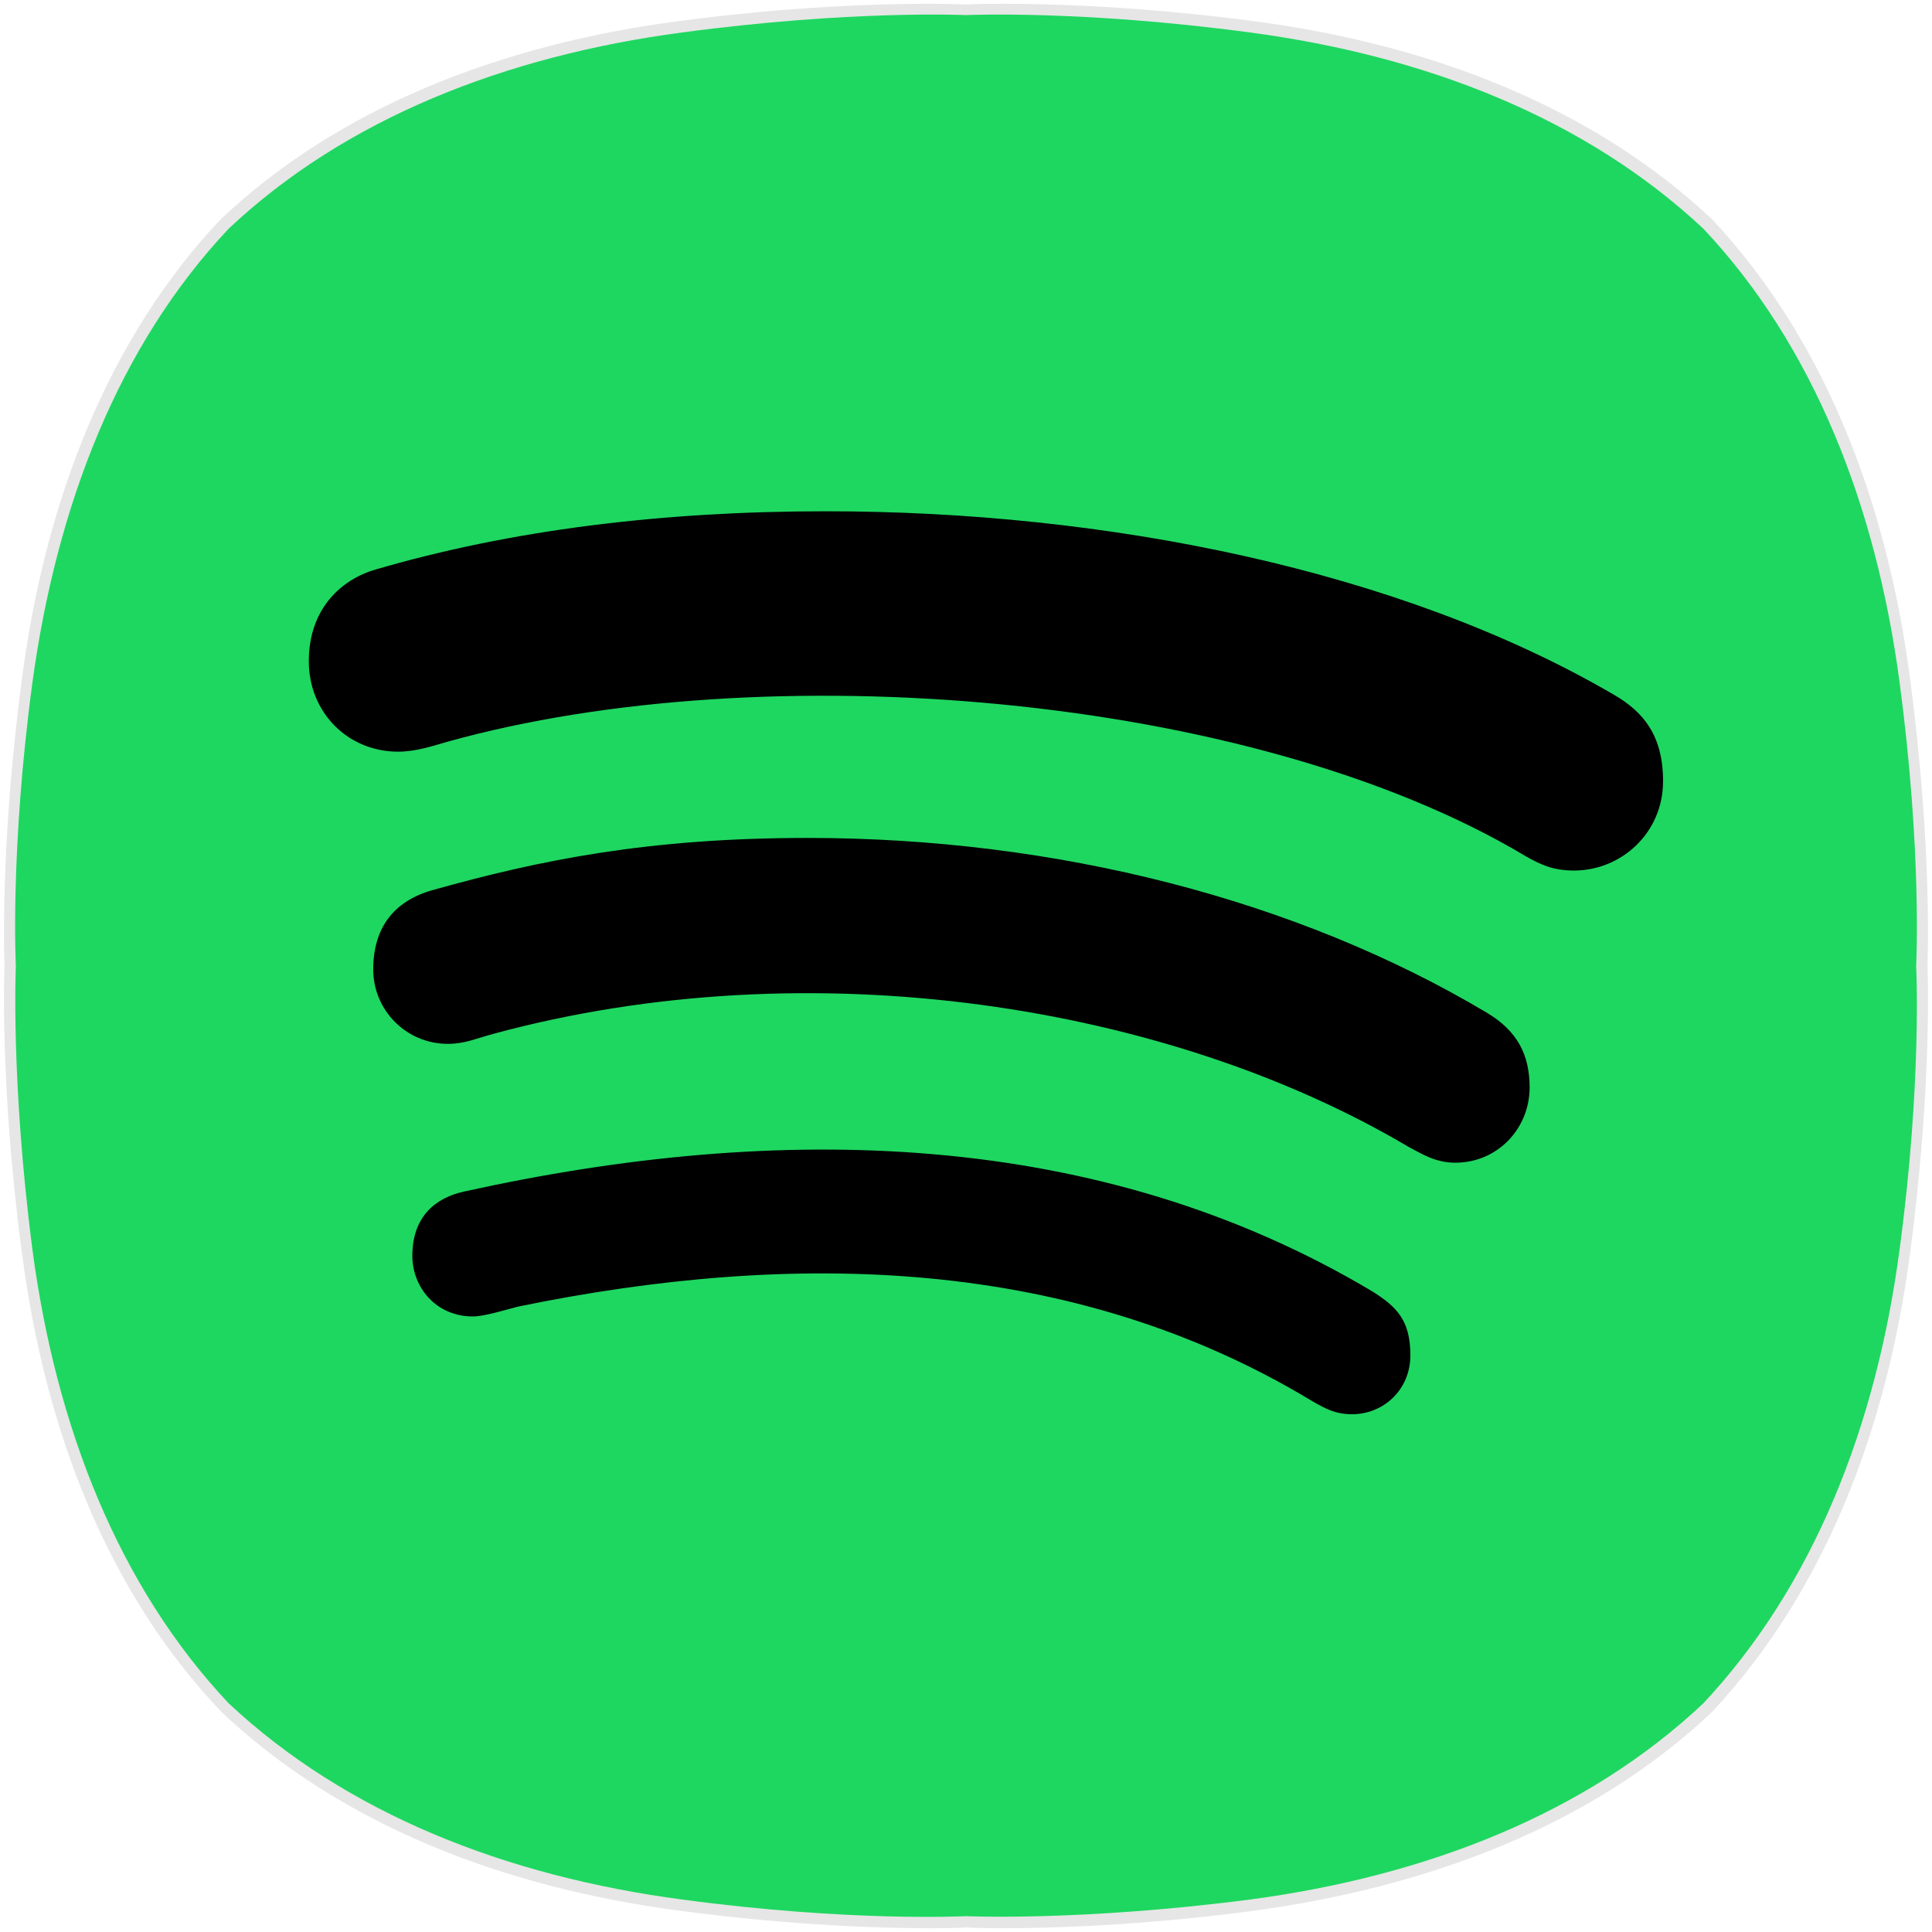 <?xml version="1.0" encoding="UTF-8" standalone="no"?>
<!-- Generator: Adobe Illustrator 23.0.0, SVG Export Plug-In . SVG Version: 6.00 Build 0)  -->

<svg
   xmlns:ns="&amp;ns_sfw;"
   xmlns:dc="http://purl.org/dc/elements/1.1/"
   xmlns:cc="http://creativecommons.org/ns#"
   xmlns:rdf="http://www.w3.org/1999/02/22-rdf-syntax-ns#"
   xmlns:svg="http://www.w3.org/2000/svg"
   xmlns="http://www.w3.org/2000/svg"
   xmlns:sodipodi="http://sodipodi.sourceforge.net/DTD/sodipodi-0.dtd"
   xmlns:inkscape="http://www.inkscape.org/namespaces/inkscape"
   version="1.1"
   id="레이어_1"
   x="0px"
   y="0px"
   viewBox="0 0 256 256"
   style="enable-background:new 0 0 256 256;"
   xml:space="preserve"
   sodipodi:docname="spotify-client.svg"
   inkscape:version="0.92.5 (2060ec1f9f, 2020-04-08)"><defs
   id="defs29" /><sodipodi:namedview
   pagecolor="#ffffff"
   bordercolor="#666666"
   borderopacity="1"
   objecttolerance="10"
   gridtolerance="10"
   guidetolerance="10"
   inkscape:pageopacity="0"
   inkscape:pageshadow="2"
   inkscape:window-width="1920"
   inkscape:window-height="998"
   id="namedview27"
   showgrid="false"
   inkscape:zoom="0.921875"
   inkscape:cx="128"
   inkscape:cy="128"
   inkscape:window-x="0"
   inkscape:window-y="24"
   inkscape:window-maximized="1"
   inkscape:current-layer="레이어_1" />
<style
   type="text/css"
   id="style2">
	.st0{opacity:0.1;}
	.st1{fill:#618FFA;}
	.st2{fill-rule:evenodd;clip-rule:evenodd;fill:#FFFFFF;}
	.st3{fill:#FFFFFF;}
</style>
<g
   class="st0"
   id="g10">
	<g
   id="g8">
		<path
   d="M132.8,0.5c6.2,0,18.1,0.3,33.3,2.3c23.7,3.1,45.1,11.5,60.8,26.3l0,0C241.6,44.8,250,66.2,253.1,90c3,22.6,2.3,38,2.3,38    s0.7,15.4-2.3,38c-3.1,23.7-11.5,45.1-26.3,60.9l0,0c-15.7,14.8-37.1,23.1-60.8,26.3c-15.1,2-27,2.3-33.2,2.3    c-3.1,0-4.7-0.1-4.7-0.1s-1.7,0.1-4.7,0.1c-6.2,0-18.1-0.3-33.2-2.3c-23.7-3.1-45.1-11.5-60.8-26.3l0,0    C14.4,211.2,6,189.8,2.9,166c-3-22.6-2.3-38-2.3-38s-0.7-15.4,2.3-38C6,66.2,14.4,44.8,29.2,29.1l0,0C44.8,14.3,66.3,5.9,89.9,2.8    c15.1-2,27-2.3,33.3-2.3c3.1,0,4.7,0.1,4.7,0.1S129.7,0.5,132.8,0.5"
   id="path6" />
	</g>
</g>
<path
   class="st1"
   d="M251.7,90.4c-3.1-23.4-11.4-44.6-26-60.1l0,0c-15.6-14.6-36.7-22.9-60.1-26C143.2,1.3,128,2,128,2  s-15.2-0.7-37.6,2.3C67,7.4,45.8,15.7,30.3,30.3C15.7,45.8,7.5,67,4.3,90.4c-3,22.3-2.2,37.6-2.2,37.6s-0.7,15.2,2.2,37.6  c3.1,23.4,11.4,44.6,26,60.1l0,0c15.6,14.6,36.7,22.9,60.1,26c22.3,3,37.6,2.2,37.6,2.2s15.2,0.7,37.6-2.2  c23.4-3.1,44.6-11.4,60.1-26l0,0c14.6-15.6,22.9-36.7,26-60.1c3-22.3,2.2-37.6,2.2-37.6S254.7,112.8,251.7,90.4"
   id="path12"
   style="fill:#1ed760;fill-opacity:1" />


<path
   inkscape:connector-curvature="0"
   d="m 208.577,115.35 c -2.642,0 -4.268,-0.66 -6.554,-1.981 C 165.85,91.776 101.175,86.594 59.311,98.279 c -1.829,0.508 -4.115,1.321 -6.554,1.321 -6.706,0 -11.838,-5.233 -11.838,-11.99 0,-6.91 4.268,-10.822 8.84,-12.142 17.883,-5.233 37.901,-7.722 59.696,-7.722 37.088,0 75.954,7.722 104.354,24.285 3.963,2.286 6.554,5.436 6.554,11.482 0,6.91 -5.589,11.838 -11.787,11.838 z m -15.75,38.714 c -2.642,0 -4.42,-1.169 -6.249,-2.134 -31.753,-18.798 -79.104,-26.368 -121.221,-14.937 -2.439,0.66 -3.76,1.321 -6.046,1.321 -5.436,0 -9.856,-4.42 -9.856,-9.856 0,-5.436 2.642,-9.043 7.875,-10.517 14.124,-3.963 28.553,-6.91 49.688,-6.91 32.973,0 64.827,8.18 89.925,23.116 4.115,2.439 5.741,5.589 5.741,10.009 -0.051,5.487 -4.318,9.907 -9.856,9.907 z m -13.667,33.328 c -2.134,0 -3.455,-0.66 -5.436,-1.829 -31.702,-19.103 -68.587,-19.916 -105.014,-12.447 -1.981,0.508 -4.572,1.321 -6.046,1.321 -4.928,0 -8.027,-3.912 -8.027,-8.027 0,-5.233 3.099,-7.722 6.91,-8.535 41.609,-9.196 84.133,-8.383 120.408,13.311 3.099,1.981 4.928,3.76 4.928,8.383 0,4.623 -3.607,7.824 -7.722,7.824 z"
   style="fill:#000000;stroke-width:0.508"
   id="path879" /></svg>
